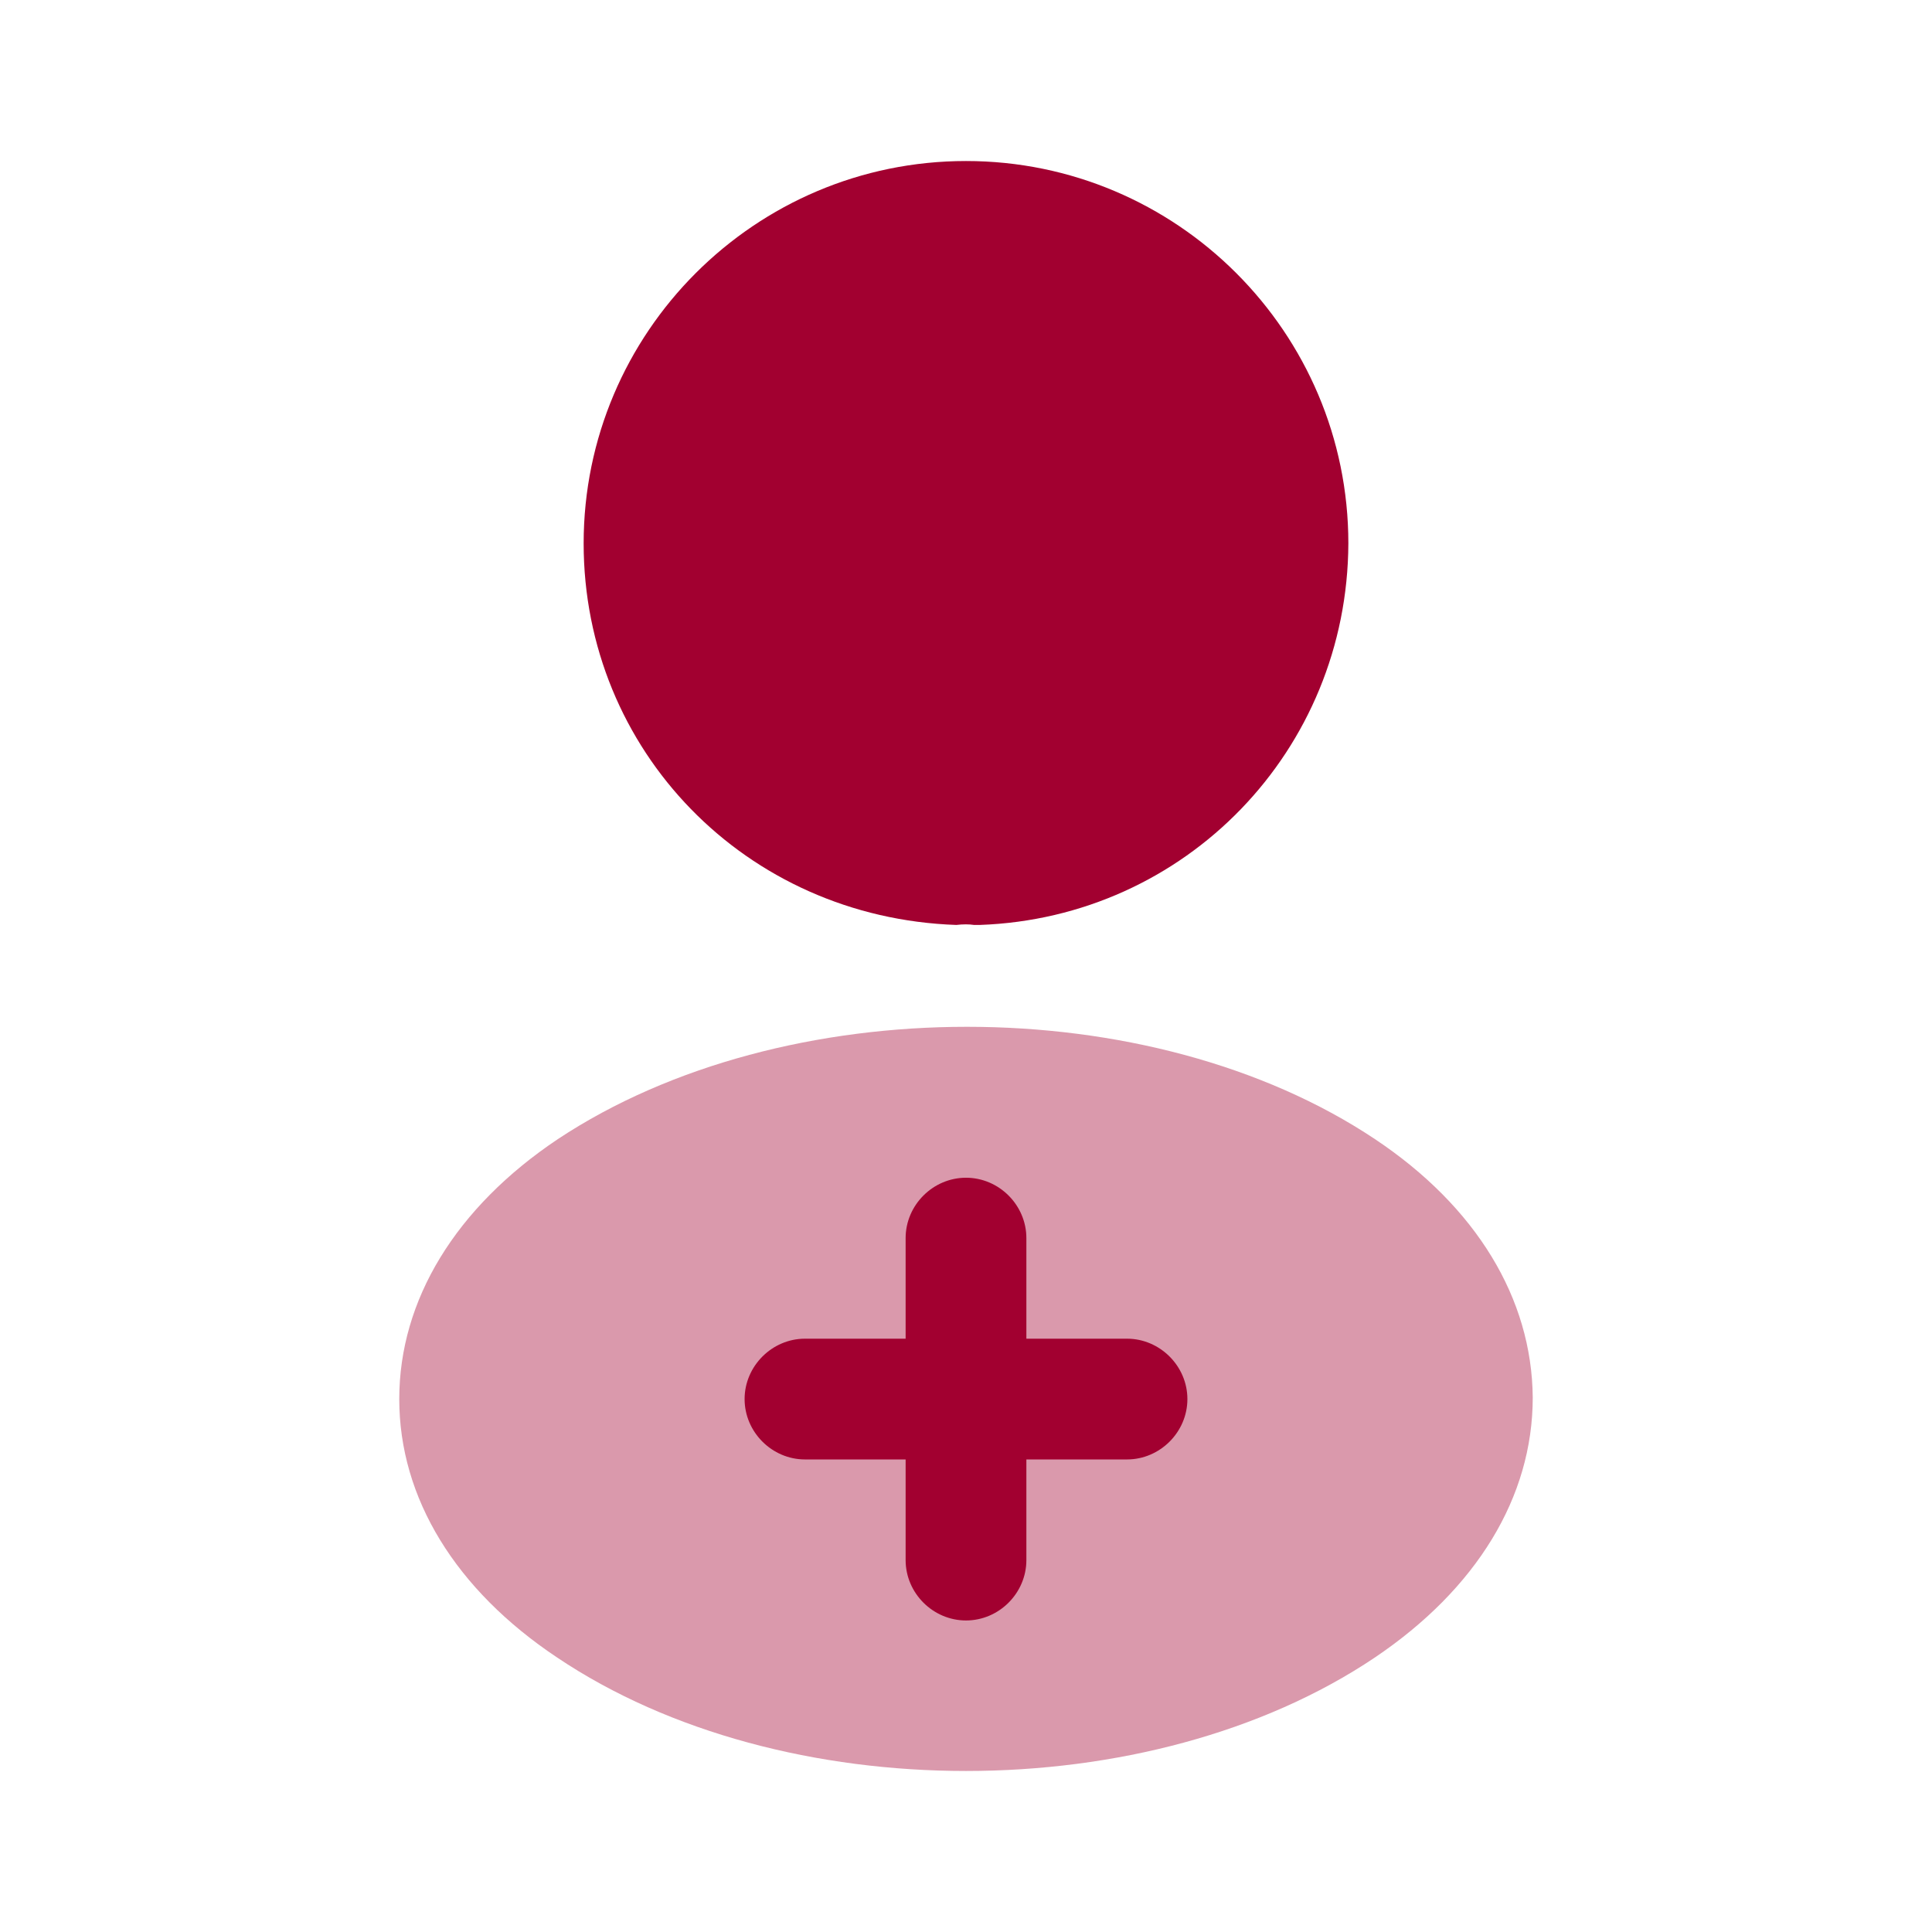 <svg width="32" height="32" viewBox="0 0 32 32" fill="none" xmlns="http://www.w3.org/2000/svg">
<path d="M16 2.667C12.507 2.667 9.667 5.507 9.667 9C9.667 12.427 12.347 15.2 15.84 15.32C15.947 15.307 16.053 15.307 16.133 15.32C16.16 15.32 16.173 15.32 16.2 15.32C16.213 15.32 16.213 15.32 16.227 15.32C19.64 15.2 22.32 12.427 22.333 9C22.333 5.507 19.493 2.667 16 2.667Z" fill="#A20030"/>
<path opacity="0.4" d="M22.773 18.867C19.053 16.387 12.987 16.387 9.24 18.867C7.547 20 6.613 21.533 6.613 23.173C6.613 24.813 7.547 26.333 9.227 27.453C11.093 28.707 13.547 29.333 16 29.333C18.453 29.333 20.907 28.707 22.773 27.453C24.453 26.32 25.387 24.8 25.387 23.147C25.373 21.507 24.453 19.987 22.773 18.867Z" fill="#A20030"/>
<path d="M18.667 22.173H17V20.507C17 19.96 16.547 19.507 16 19.507C15.453 19.507 15 19.96 15 20.507V22.173H13.333C12.787 22.173 12.333 22.627 12.333 23.173C12.333 23.72 12.787 24.173 13.333 24.173H15V25.84C15 26.387 15.453 26.84 16 26.84C16.547 26.84 17 26.387 17 25.84V24.173H18.667C19.213 24.173 19.667 23.72 19.667 23.173C19.667 22.627 19.213 22.173 18.667 22.173Z" fill="#A20030"/>
</svg>
